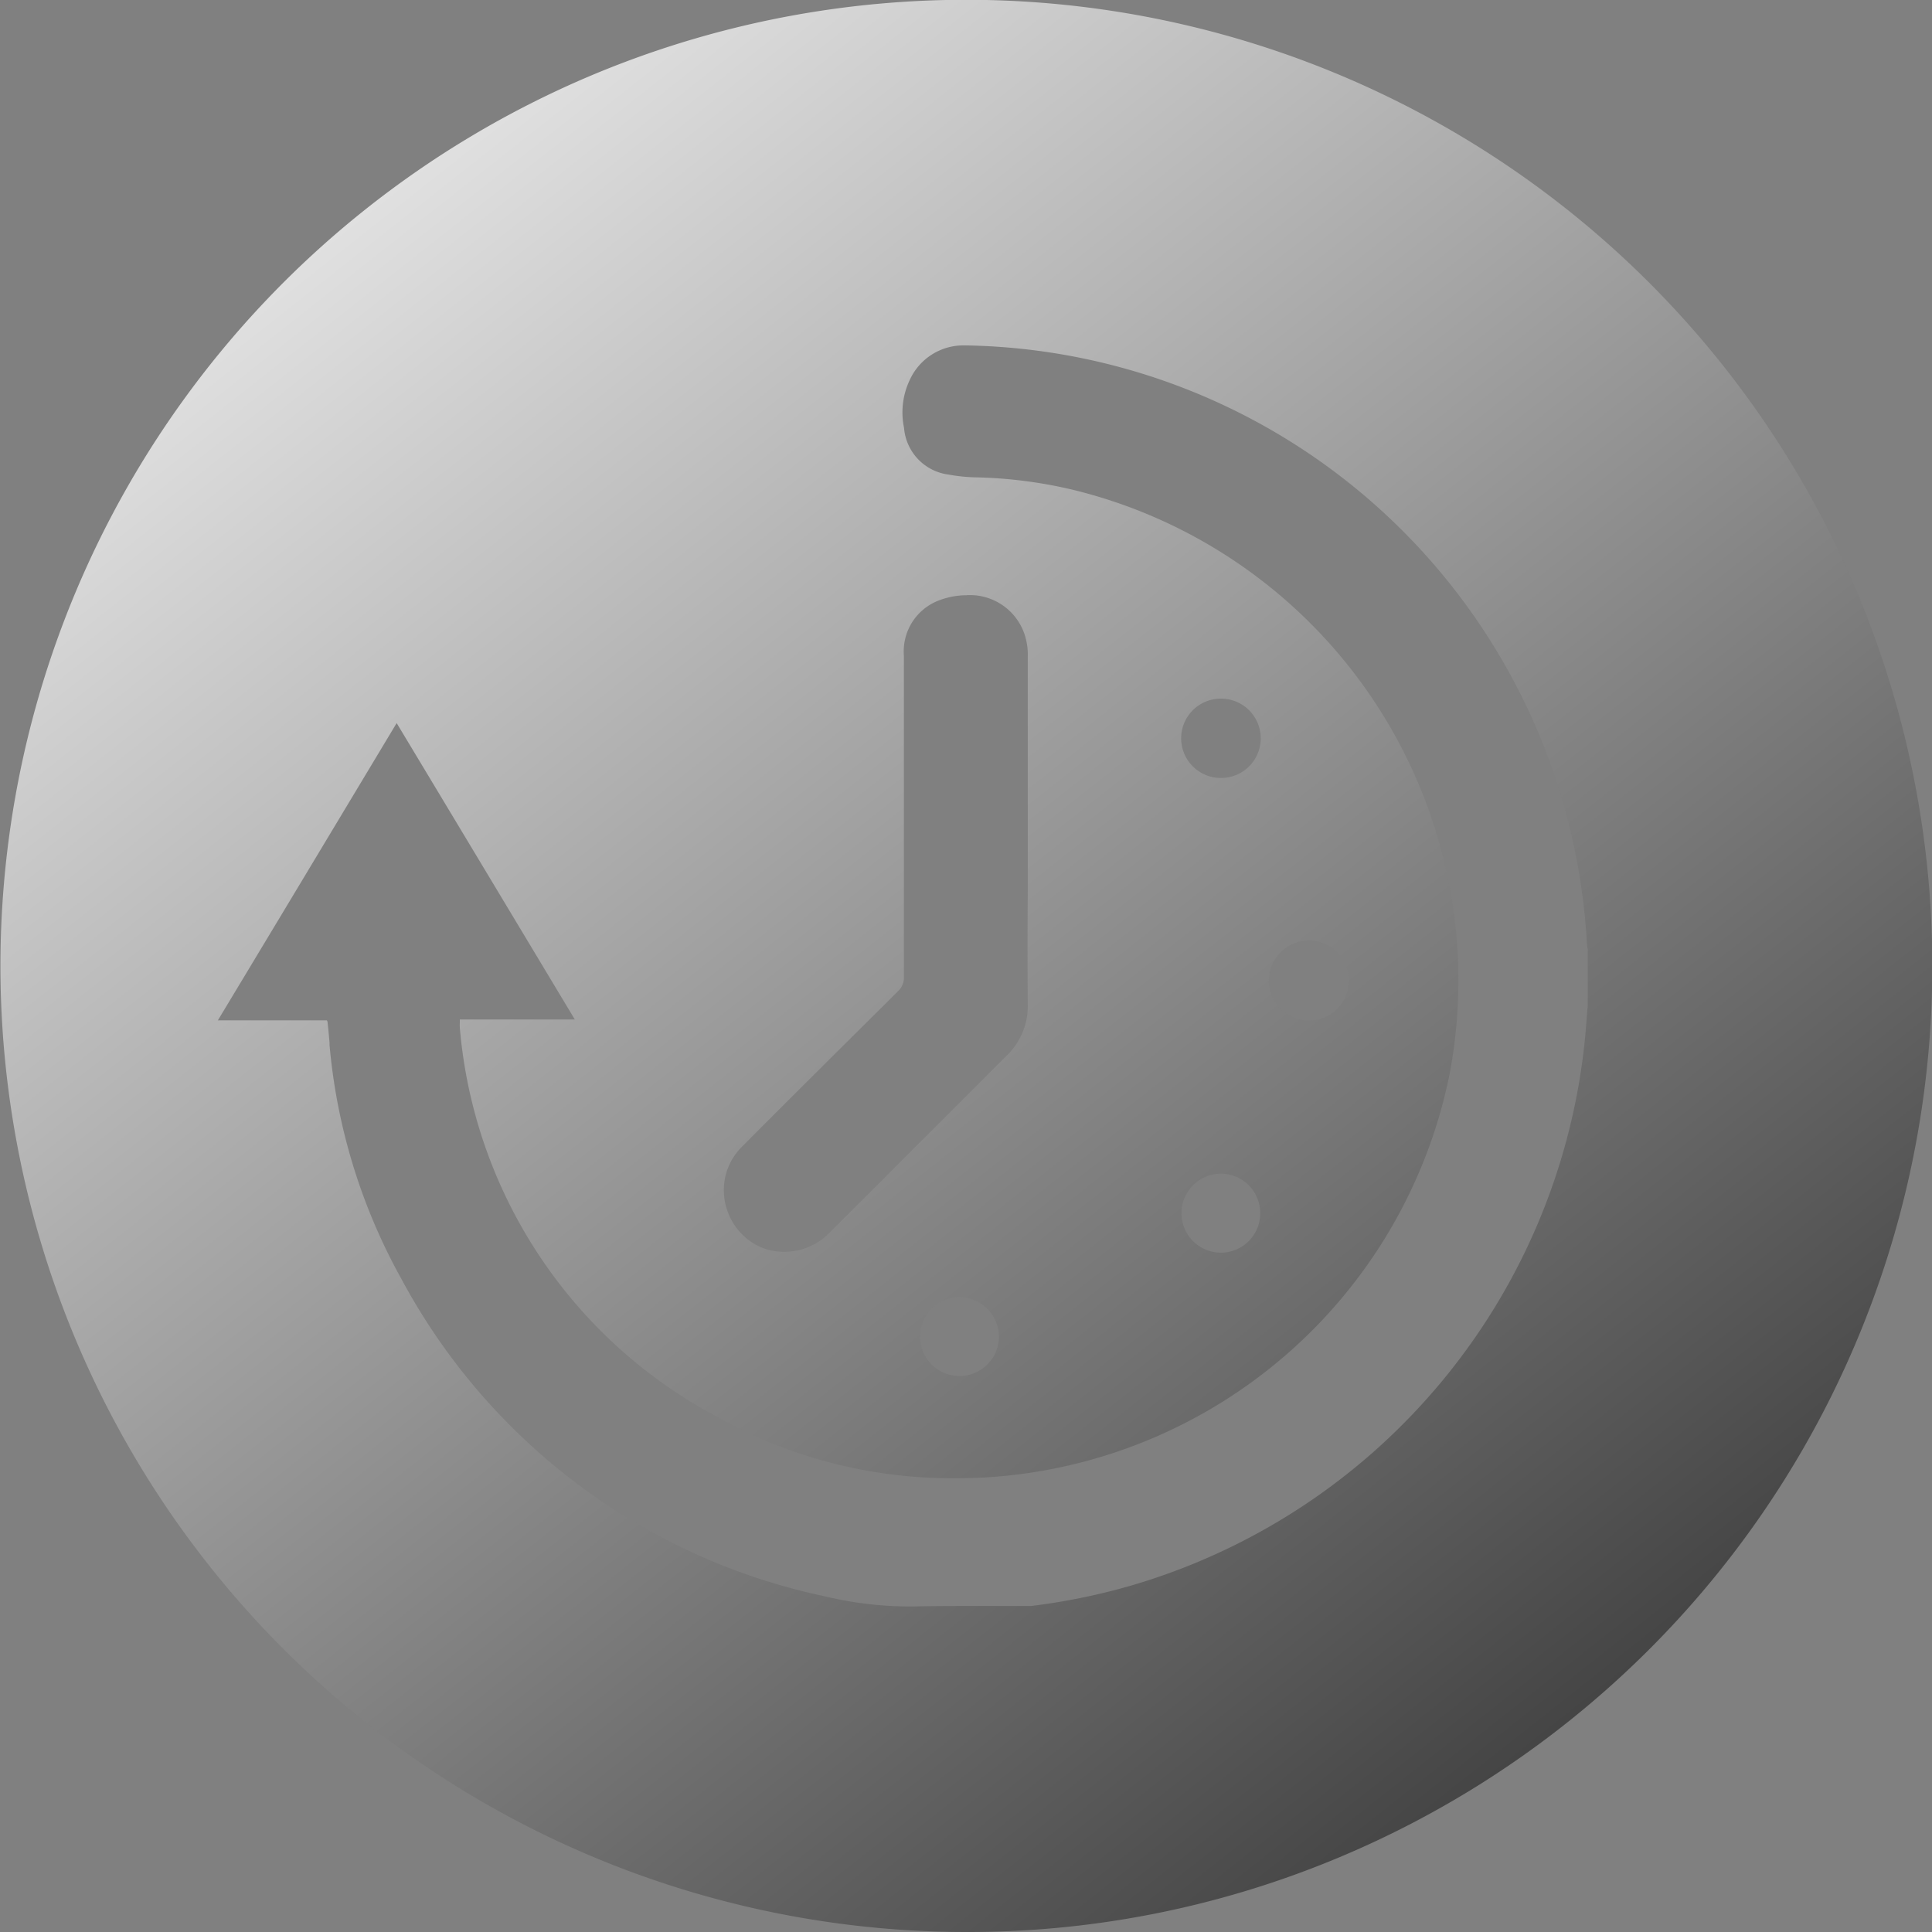 <svg xmlns="http://www.w3.org/2000/svg" xmlns:xlink="http://www.w3.org/1999/xlink" viewBox="0 0 42 42">
  <rect x="0" y="0" width="42" height="42" fill="#808080" stroke="none"/>
  <defs>
    <style>
      .cls-1 {
        opacity: 0.8;
        fill: url(#linear-gradient);
      }
    </style>
    <linearGradient id="linear-gradient" x1="0.174" y1="0.076" x2="0.811" y2="0.884" gradientUnits="objectBoundingBox">
      <stop offset="0" stop-color="#fff"/>
      <stop offset="1" stop-color="#363636"/>
    </linearGradient>
  </defs>
  <path id="Subtraction_129" data-name="Subtraction 129" class="cls-1" d="M14381,42a21.005,21.005,0,0,1-8.173-40.349,21.005,21.005,0,0,1,16.347,38.7A20.868,20.868,0,0,1,14381,42Zm-12.376-26.284h0c-1.622,2.7-2.821,4.695-3.889,6.466h2.371l.006.014a.06.06,0,0,1,.008.026c.017.146.03.3.043.445l0,.05a12.785,12.785,0,0,0,1.564,5.089,13.647,13.647,0,0,0,9.217,6.9,7.928,7.928,0,0,0,1.774.217h.145c.318-.007.669-.01,1.1-.01l.663,0h.011l.652,0h.1a.36.36,0,0,0,.072-.006,13.9,13.9,0,0,0,2.114-.434,13.809,13.809,0,0,0,9.879-11.881c.008-.08.014-.16.021-.241l.009-.108q.015-.193.032-.388c0-.409,0-.8,0-1.193,0-.02,0-.04-.008-.061-.007-.053-.012-.1-.014-.145a13.759,13.759,0,0,0-13.489-12.947h-.022a1.281,1.281,0,0,0-1.2.737,1.646,1.646,0,0,0-.131,1.055,1.113,1.113,0,0,0,.969,1.016,3.692,3.692,0,0,0,.633.061,10.041,10.041,0,0,1,2.075.271,10.977,10.977,0,0,1,8.183,12.7,10.958,10.958,0,0,1-10.092,8.769c-.216.012-.434.017-.646.017a10.441,10.441,0,0,1-5.27-1.38,10.59,10.59,0,0,1-5.509-8.411,1.035,1.035,0,0,1,0-.111c0-.024,0-.046,0-.07h2.5c-1.386-2.307-2.739-4.56-3.882-6.459Zm12.231,12.481a.858.858,0,1,0,.86.86A.859.859,0,0,0,14380.854,28.2Zm5.686-2.682a.858.858,0,0,0,0,1.717.855.855,0,0,0,.854-.86A.857.857,0,0,0,14386.54,25.514Zm-5.529-12.575a1.7,1.7,0,0,0-.655.134,1.185,1.185,0,0,0-.708,1.182c0,2.287,0,4.652,0,6.976a.4.4,0,0,1-.126.314l-.256.255,0,0c-1.031,1.024-2.1,2.083-3.141,3.131a1.322,1.322,0,0,0-.391.945,1.363,1.363,0,0,0,.412.971,1.26,1.26,0,0,0,.9.365,1.365,1.365,0,0,0,.969-.4q1.03-1.027,2.055-2.053.9-.9,1.8-1.8a1.5,1.5,0,0,0,.471-1.142c-.007-.817-.006-1.647,0-2.45v-.752c0-.174,0-.347,0-.521,0-1.258,0-2.559,0-3.831a1.321,1.321,0,0,0-.032-.333A1.252,1.252,0,0,0,14381.011,12.939Zm7.438,7.507a.87.87,0,1,0,.006,0Zm-1.906-5.259a.862.862,0,0,0-.011,1.724h.011a.862.862,0,0,0,0-1.724Z" transform="translate(-14359.999)"/>
</svg>
